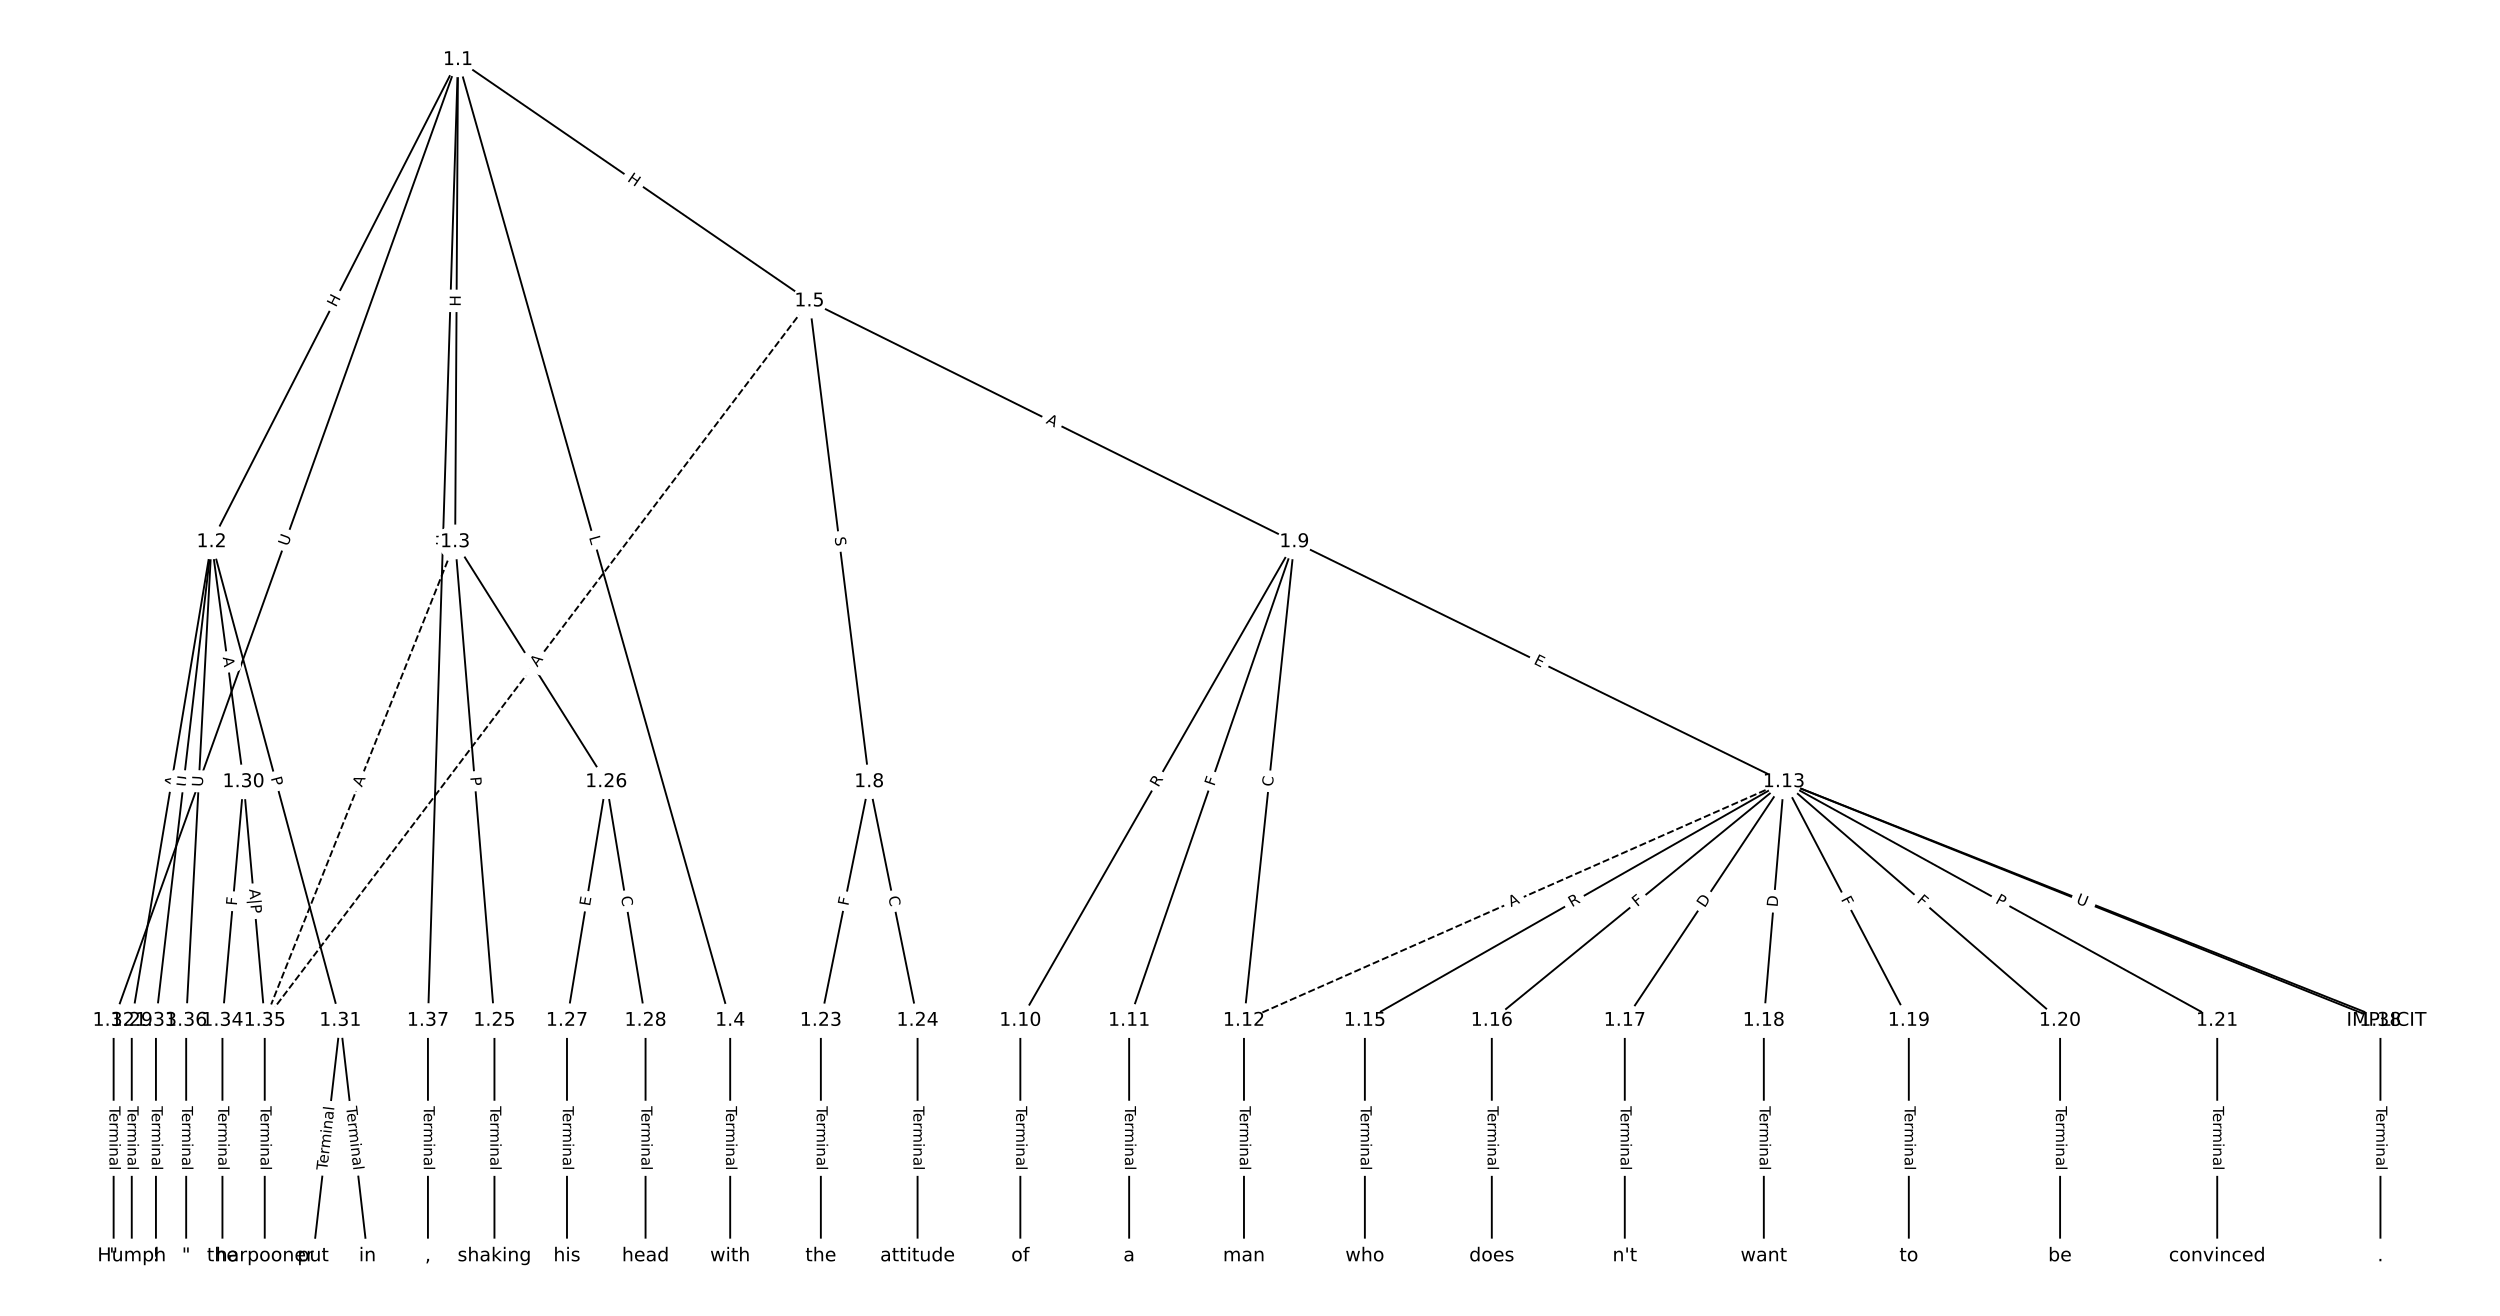 <?xml version="1.0" encoding="UTF-8"?>
<!DOCTYPE svg  PUBLIC '-//W3C//DTD SVG 1.1//EN'  'http://www.w3.org/Graphics/SVG/1.1/DTD/svg11.dtd'>
<svg width="1317.3pt" height="693.33pt" version="1.1" viewBox="0 0 1317.3 693.33" xmlns="http://www.w3.org/2000/svg" xmlns:xlink="http://www.w3.org/1999/xlink">
<defs>
<style type="text/css">*{stroke-linecap:butt;stroke-linejoin:round;}</style>
</defs>
<path d="m0 693.33h1317.3v-693.33h-1317.3z" fill="#fff"/>
<g fill="none" stroke="#000">
<path d="m241.33 31.515-129.85 254.05" clip-path="url(#a)"/>
<path d="m241.33 31.515-1.492 254.05" clip-path="url(#a)"/>
<path d="m241.33 31.515 143.43 506.26" clip-path="url(#a)"/>
<path d="m241.33 31.515 185.19 127.18" clip-path="url(#a)"/>
<path d="m241.33 31.515-181.45 506.26" clip-path="url(#a)"/>
<path d="m241.33 31.515-15.825 506.26" clip-path="url(#a)"/>
<path d="m111.48 285.56-42.043 252.21" clip-path="url(#a)"/>
<path d="m111.48 285.56 16.881 126.43" clip-path="url(#a)"/>
<path d="m111.48 285.56 67.841 252.21" clip-path="url(#a)"/>
<path d="m111.48 285.56-29.302 252.21" clip-path="url(#a)"/>
<path d="m111.48 285.56-13.377 252.21" clip-path="url(#a)"/>
<path d="m239.83 285.56 20.703 252.21" clip-path="url(#a)"/>
<path d="m239.83 285.56 79.626 126.43" clip-path="url(#a)"/>
<path d="m239.83 285.56-100.33 252.21" clip-path="url(#a)" stroke-dasharray="3.7,1.6"/>
<path d="m384.75 537.77v124.05" clip-path="url(#a)"/>
<path d="m426.51 158.7 31.497 253.3" clip-path="url(#a)"/>
<path d="m426.51 158.7 255.51 126.86" clip-path="url(#a)"/>
<path d="m426.51 158.7-287.01 379.07" clip-path="url(#a)" stroke-dasharray="3.7,1.6"/>
<path d="m458.01 412-25.48 125.77" clip-path="url(#a)"/>
<path d="m458.01 412 25.48 125.77" clip-path="url(#a)"/>
<path d="m682.02 285.56-144.39 252.21" clip-path="url(#a)"/>
<path d="m682.02 285.56-87.058 252.21" clip-path="url(#a)"/>
<path d="m682.02 285.56-26.542 252.21" clip-path="url(#a)"/>
<path d="m682.02 285.56 257.99 126.43" clip-path="url(#a)"/>
<path d="m537.64 537.77v124.05" clip-path="url(#a)"/>
<path d="m594.97 537.77v124.05" clip-path="url(#a)"/>
<path d="m655.48 537.77v124.05" clip-path="url(#a)"/>
<path d="m940.01 412-284.53 125.77" clip-path="url(#a)" stroke-dasharray="3.7,1.6"/>
<path d="m940.01 412 317.44 125.77" clip-path="url(#a)"/>
<path d="m940.01 412-220.83 125.77" clip-path="url(#a)"/>
<path d="m940.01 412-153.94 125.77" clip-path="url(#a)"/>
<path d="m940.01 412-83.873 125.77" clip-path="url(#a)"/>
<path d="m940.01 412-10.617 125.77" clip-path="url(#a)"/>
<path d="m940.01 412 65.824 125.77" clip-path="url(#a)"/>
<path d="m940.01 412 145.45 125.77" clip-path="url(#a)"/>
<path d="m940.01 412 228.26 125.77" clip-path="url(#a)"/>
<path d="m940.01 412 314.26 125.77" clip-path="url(#a)"/>
<path d="m719.18 537.77v124.05" clip-path="url(#a)"/>
<path d="m786.07 537.77v124.05" clip-path="url(#a)"/>
<path d="m856.14 537.77v124.05" clip-path="url(#a)"/>
<path d="m929.4 537.77v124.05" clip-path="url(#a)"/>
<path d="m1005.8 537.77v124.05" clip-path="url(#a)"/>
<path d="m1085.5 537.77v124.05" clip-path="url(#a)"/>
<path d="m1168.3 537.77v124.05" clip-path="url(#a)"/>
<path d="m432.53 537.77v124.05" clip-path="url(#a)"/>
<path d="m483.49 537.77v124.05" clip-path="url(#a)"/>
<path d="m260.54 537.77v124.05" clip-path="url(#a)"/>
<path d="m319.46 412-20.703 125.77" clip-path="url(#a)"/>
<path d="m319.46 412 20.703 125.77" clip-path="url(#a)"/>
<path d="m298.76 537.77v124.05" clip-path="url(#a)"/>
<path d="m340.16 537.77v124.05" clip-path="url(#a)"/>
<path d="m69.434 537.77v124.05" clip-path="url(#a)"/>
<path d="m128.36 412-11.148 125.77" clip-path="url(#a)"/>
<path d="m128.36 412 11.148 125.77" clip-path="url(#a)"/>
<path d="m179.32 537.77-14.333 124.05" clip-path="url(#a)"/>
<path d="m179.32 537.77 14.333 124.05" clip-path="url(#a)"/>
<path d="m59.879 537.77v124.05" clip-path="url(#a)"/>
<path d="m82.174 537.77v124.05" clip-path="url(#a)"/>
<path d="m117.21 537.77v124.05" clip-path="url(#a)"/>
<path d="m139.5 537.77v124.05" clip-path="url(#a)"/>
<path d="m98.099 537.77v124.05" clip-path="url(#a)"/>
<path d="m225.5 537.77v124.05" clip-path="url(#a)"/>
<path d="m1254.3 537.77v124.05" clip-path="url(#a)"/>
</g>
<path d="m180.62 164.07 2.738-5.357q1.092-2.137-1.045-3.229l-6.894-3.524q-2.137-1.092-3.229 1.045l-2.738 5.357q-1.092 2.137 1.045 3.229l6.894 3.524q2.137 1.092 3.229-1.045z" clip-path="url(#a)" fill="#fff" stroke="#fff"/>
<g clip-path="url(#a)">
<g transform="translate(177 162.22) rotate(-62.927) scale(.08 -.08)">
<defs>
<path id="v" d="m9.812 72.906h9.859v-29.891h35.844v29.891h9.859v-72.906h-9.859v34.719h-35.844v-34.719h-9.859z"/>
</defs>
<use xlink:href="#v"/>
</g>
</g>
<path d="m246.83 161.58 0.035-6.016q0.014-2.4-2.386-2.414l-7.742-0.045q-2.4-0.014-2.414 2.386l-0.035 6.016q-0.014 2.4 2.386 2.414l7.742 0.045q2.4 0.014 2.414-2.386z" clip-path="url(#a)" fill="#fff" stroke="#fff"/>
<g clip-path="url(#a)">
<g transform="translate(242.77 161.56) rotate(-89.663) scale(.08 -.08)">
<use xlink:href="#v"/>
</g>
</g>
<path d="m306.4 284.21 1.215 4.289q0.654 2.309 2.963 1.655l7.449-2.111q2.309-0.654 1.655-2.963l-1.215-4.289q-0.654-2.309-2.963-1.655l-7.449 2.111q-2.309 0.654-1.655 2.963z" clip-path="url(#a)" fill="#fff" stroke="#fff"/>
<g clip-path="url(#a)">
<g transform="translate(310.31 283.1) rotate(74.182) scale(.08 -.08)">
<defs>
<path id="am" d="m9.812 72.906h9.859v-64.609h35.5v-8.297h-45.359z"/>
</defs>
<use xlink:href="#am"/>
</g>
</g>
<path d="m327.89 98.574 4.959 3.406q1.978 1.359 3.337-0.62l4.383-6.382q1.359-1.978-0.62-3.337l-4.959-3.406q-1.978-1.359-3.337 0.62l-4.383 6.382q-1.359 1.978 0.62 3.337z" clip-path="url(#a)" fill="#fff" stroke="#fff"/>
<g clip-path="url(#a)">
<g transform="translate(330.19 95.224) rotate(34.481) scale(.08 -.08)">
<use xlink:href="#v"/>
</g>
</g>
<path d="m155.52 289.51 1.975-5.512q0.81-2.259-1.45-3.069l-7.288-2.612q-2.259-0.81-3.069 1.45l-1.975 5.512q-0.81 2.259 1.45 3.069l7.288 2.612q2.259 0.81 3.069-1.45z" clip-path="url(#a)" fill="#fff" stroke="#fff"/>
<g clip-path="url(#a)">
<g transform="translate(151.69 288.14) rotate(-70.282) scale(.08 -.08)">
<defs>
<path id="t" d="m8.688 72.906h9.922v-44.297q0-11.719 4.234-16.875 4.25-5.141 13.781-5.141 9.469 0 13.719 5.141 4.25 5.156 4.25 16.875v44.297h9.906v-45.516q0-14.25-7.062-21.531-7.047-7.281-20.812-7.281-13.828 0-20.891 7.281-7.047 7.281-7.047 21.531z"/>
</defs>
<use xlink:href="#t"/>
</g>
</g>
<path d="m239.59 287.76 0.183-5.852q0.075-2.399-2.324-2.474l-7.739-0.242q-2.399-0.075-2.474 2.324l-0.183 5.852q-0.075 2.399 2.324 2.474l7.739 0.242q2.399 0.075 2.474-2.324z" clip-path="url(#a)" fill="#fff" stroke="#fff"/>
<g clip-path="url(#a)">
<g transform="translate(235.53 287.64) rotate(-88.21) scale(.08 -.08)">
<use xlink:href="#t"/>
</g>
</g>
<path d="m96.191 415.4 0.9-5.398q0.395-2.367-1.973-2.762l-7.637-1.273q-2.367-0.395-2.762 1.973l-0.9 5.398q-0.395 2.367 1.973 2.762l7.637 1.273q2.367 0.395 2.762-1.973z" clip-path="url(#a)" fill="#fff" stroke="#fff"/>
<g clip-path="url(#a)">
<g transform="translate(92.183 414.73) rotate(-80.536) scale(.08 -.08)">
<defs>
<path id="p" d="m34.188 63.188-13.391-36.281h26.812zm-5.578 9.719h11.188l27.781-72.906h-10.25l-6.641 18.703h-32.859l-6.641-18.703h-10.406z"/>
</defs>
<use xlink:href="#p"/>
</g>
</g>
<path d="m113.34 346.9 0.724 5.424q0.318 2.379 2.696 2.061l7.674-1.025q2.379-0.318 2.061-2.696l-0.724-5.424q-0.318-2.379-2.696-2.061l-7.674 1.025q-2.379 0.318-2.061 2.696z" clip-path="url(#a)" fill="#fff" stroke="#fff"/>
<g clip-path="url(#a)">
<g transform="translate(117.37 346.36) rotate(82.395) scale(.08 -.08)">
<use xlink:href="#p"/>
</g>
</g>
<path d="m138.71 410.97 1.253 4.658q0.623 2.318 2.941 1.694l7.477-2.011q2.318-0.623 1.694-2.941l-1.253-4.658q-0.623-2.318-2.941-1.694l-7.477 2.011q-2.318 0.623-1.694 2.941z" clip-path="url(#a)" fill="#fff" stroke="#fff"/>
<g clip-path="url(#a)">
<g transform="translate(142.64 409.91) rotate(74.944) scale(.08 -.08)">
<defs>
<path id="u" d="m19.672 64.797v-27.391h12.406q6.891 0 10.641 3.562 3.766 3.562 3.766 10.156 0 6.547-3.766 10.109-3.75 3.562-10.641 3.562zm-9.859 8.109h22.266q12.266 0 18.531-5.547 6.281-5.547 6.281-16.234 0-10.797-6.281-16.312-6.266-5.516-18.531-5.516h-12.406v-29.297h-9.859z"/>
</defs>
<use xlink:href="#u"/>
</g>
</g>
<path d="m102.72 415.3 0.676-5.816q0.277-2.384-2.107-2.661l-7.691-0.894q-2.384-0.277-2.661 2.107l-0.676 5.816q-0.277 2.384 2.107 2.661l7.691 0.894q2.384 0.277 2.661-2.107z" clip-path="url(#a)" fill="#fff" stroke="#fff"/>
<g clip-path="url(#a)">
<g transform="translate(98.68 414.83) rotate(-83.373) scale(.08 -.08)">
<use xlink:href="#t"/>
</g>
</g>
<path d="m110.9 414.92 0.31-5.847q0.127-2.397-2.269-2.524l-7.732-0.41q-2.397-0.127-2.524 2.269l-0.31 5.847q-0.127 2.397 2.269 2.524l7.732 0.41q2.397 0.127 2.524-2.269z" clip-path="url(#a)" fill="#fff" stroke="#fff"/>
<g clip-path="url(#a)">
<g transform="translate(106.84 414.71) rotate(-86.964) scale(.08 -.08)">
<use xlink:href="#t"/>
</g>
</g>
<path d="m243.74 409.78 0.395 4.808q0.196 2.392 2.588 2.196l7.716-0.633q2.392-0.196 2.196-2.588l-0.395-4.808q-0.196-2.392-2.588-2.196l-7.716 0.633q-2.392 0.196-2.196 2.588z" clip-path="url(#a)" fill="#fff" stroke="#fff"/>
<g clip-path="url(#a)">
<g transform="translate(247.79 409.44) rotate(85.307) scale(.08 -.08)">
<use xlink:href="#u"/>
</g>
</g>
<path d="m272.88 349.81 2.916 4.631q1.279 2.031 3.31 0.752l6.551-4.126q2.031-1.279 0.752-3.31l-2.916-4.631q-1.279-2.031-3.31-0.752l-6.551 4.126q-2.031 1.279-0.752 3.31z" clip-path="url(#a)" fill="#fff" stroke="#fff"/>
<g clip-path="url(#a)">
<g transform="translate(276.32 347.64) rotate(57.798) scale(.08 -.08)">
<use xlink:href="#p"/>
</g>
</g>
<path d="m194.48 416.53 2.023-5.085q0.887-2.23-1.343-3.117l-7.194-2.862q-2.23-0.887-3.117 1.343l-2.023 5.085q-0.887 2.23 1.343 3.117l7.194 2.862q2.23 0.887 3.117-1.343z" clip-path="url(#a)" fill="#fff" stroke="#fff"/>
<g clip-path="url(#a)">
<g transform="translate(190.71 415.03) rotate(-68.307) scale(.08 -.08)">
<use xlink:href="#p"/>
</g>
</g>
<path d="m378.48 582.89v33.808q0 2.4 2.4 2.4h7.742q2.4 0 2.4-2.4v-33.808q0-2.4-2.4-2.4h-7.742q-2.4 0-2.4 2.4z" clip-path="url(#a)" fill="#fff" stroke="#fff"/>
<g clip-path="url(#a)">
<g transform="translate(382.55 582.89) rotate(90) scale(.08 -.08)">
<defs>
<path id="k" d="m-0.297 72.906h61.672v-8.312h-25.875v-64.594h-9.906v64.594h-25.891z"/>
<path id="f" d="m56.203 29.594v-4.391h-41.312q0.594-9.281 5.594-14.141t13.938-4.859q5.172 0 10.031 1.266t9.656 3.812v-8.5q-4.844-2.047-9.922-3.125t-10.297-1.078q-13.094 0-20.734 7.609-7.641 7.625-7.641 20.625 0 13.422 7.25 21.297 7.25 7.891 19.562 7.891 11.031 0 17.453-7.109 6.422-7.094 6.422-19.297zm-8.984 2.641q-0.094 7.359-4.125 11.75-4.031 4.406-10.672 4.406-7.516 0-12.031-4.25t-5.203-11.969z"/>
<path id="i" d="m41.109 46.297q-1.516 0.875-3.297 1.281-1.781 0.422-3.922 0.422-7.625 0-11.703-4.953t-4.078-14.234v-28.812h-9.031v54.688h9.031v-8.5q2.844 4.984 7.375 7.391 4.547 2.422 11.047 2.422 0.922 0 2.047-0.125 1.125-0.109 2.484-0.359z"/>
<path id="j" d="m52 44.188q3.375 6.062 8.062 8.938t11.031 2.875q8.547 0 13.188-5.984 4.641-5.969 4.641-17v-33.016h-9.031v32.719q0 7.859-2.797 11.656-2.781 3.812-8.484 3.812-6.984 0-11.047-4.641-4.047-4.625-4.047-12.641v-30.906h-9.031v32.719q0 7.906-2.781 11.688t-8.594 3.781q-6.891 0-10.953-4.656-4.047-4.656-4.047-12.625v-30.906h-9.031v54.688h9.031v-8.5q3.078 5.031 7.375 7.422t10.203 2.391q5.969 0 10.141-3.031 4.172-3.016 6.172-8.781z"/>
<path id="h" d="m9.422 54.688h8.984v-54.688h-8.984zm0 21.297h8.984v-11.391h-8.984z"/>
<path id="e" d="m54.891 33.016v-33.016h-8.984v32.719q0 7.766-3.031 11.609-3.031 3.859-9.078 3.859-7.281 0-11.484-4.641-4.203-4.625-4.203-12.641v-30.906h-9.031v54.688h9.031v-8.5q3.234 4.938 7.594 7.375 4.375 2.438 10.094 2.438 9.422 0 14.25-5.828 4.844-5.828 4.844-17.156z"/>
<path id="g" d="m34.281 27.484q-10.891 0-15.094-2.484t-4.203-8.5q0-4.781 3.156-7.594 3.156-2.797 8.562-2.797 7.484 0 12 5.297t4.516 14.078v2zm17.922 3.719v-31.203h-8.984v8.297q-3.078-4.969-7.672-7.344t-11.234-2.375q-8.391 0-13.359 4.719-4.953 4.719-4.953 12.625 0 9.219 6.172 13.906 6.188 4.688 18.438 4.688h12.609v0.891q0 6.203-4.078 9.594t-11.453 3.391q-4.688 0-9.141-1.125-4.438-1.125-8.531-3.375v8.312q4.922 1.906 9.562 2.844 4.641 0.953 9.031 0.953 11.875 0 17.734-6.156 5.859-6.141 5.859-18.641z"/>
<path id="l" d="m9.422 75.984h8.984v-75.984h-8.984z"/>
</defs>
<use xlink:href="#k"/>
<use x="44.084" xlink:href="#f"/>
<use x="105.607" xlink:href="#i"/>
<use x="144.971" xlink:href="#j"/>
<use x="242.383" xlink:href="#h"/>
<use x="270.166" xlink:href="#e"/>
<use x="333.545" xlink:href="#g"/>
<use x="394.824" xlink:href="#l"/>
</g>
</g>
<path d="m435.72 283.6 0.627 5.04q0.296 2.382 2.678 2.086l7.683-0.955q2.382-0.296 2.086-2.678l-0.627-5.04q-0.296-2.382-2.678-2.086l-7.683 0.955q-2.382 0.296-2.086 2.678z" clip-path="url(#a)" fill="#fff" stroke="#fff"/>
<g clip-path="url(#a)">
<g transform="translate(439.76 283.1) rotate(82.912) scale(.08 -.08)">
<defs>
<path id="ar" d="m53.516 70.516v-9.625q-5.609 2.688-10.594 4-4.984 1.328-9.625 1.328-8.047 0-12.422-3.125t-4.375-8.891q0-4.844 2.906-7.312 2.906-2.453 11.016-3.969l5.953-1.219q11.031-2.109 16.281-7.406t5.25-14.172q0-10.609-7.109-16.078-7.094-5.469-20.812-5.469-5.172 0-11.016 1.172-5.828 1.172-12.078 3.469v10.156q6-3.359 11.766-5.078 5.766-1.703 11.328-1.703 8.438 0 13.031 3.312 4.594 3.328 4.594 9.484 0 5.359-3.297 8.391t-10.812 4.547l-6.016 1.172q-11.031 2.188-15.969 6.875-4.922 4.688-4.922 13.047 0 9.672 6.812 15.234t18.766 5.562q5.141 0 10.453-0.938 5.328-0.922 10.891-2.766z"/>
</defs>
<use xlink:href="#ar"/>
</g>
</g>
<path d="m549.03 226.53 4.902 2.434q2.15 1.067 3.217-1.082l3.443-6.935q1.067-2.15-1.082-3.217l-4.902-2.434q-2.15-1.067-3.217 1.082l-3.443 6.935q-1.067 2.15 1.082 3.217z" clip-path="url(#a)" fill="#fff" stroke="#fff"/>
<g clip-path="url(#a)">
<g transform="translate(550.84 222.89) rotate(26.405) scale(.08 -.08)">
<use xlink:href="#p"/>
</g>
</g>
<path d="m286.36 354.2 3.303-4.363q1.449-1.913-0.465-3.362l-6.173-4.674q-1.913-1.449-3.362 0.465l-3.303 4.363q-1.449 1.913 0.465 3.362l6.173 4.674q1.913 1.449 3.362-0.465z" clip-path="url(#a)" fill="#fff" stroke="#fff"/>
<g clip-path="url(#a)">
<g transform="translate(283.12 351.75) rotate(-52.869) scale(.08 -.08)">
<use xlink:href="#p"/>
</g>
</g>
<path d="m450.96 478.38 0.914-4.51q0.477-2.352-1.876-2.829l-7.588-1.537q-2.352-0.477-2.829 1.876l-0.914 4.51q-0.477 2.352 1.876 2.829l7.588 1.537q2.352 0.477 2.829-1.876z" clip-path="url(#a)" fill="#fff" stroke="#fff"/>
<g clip-path="url(#a)">
<g transform="translate(446.98 477.58) rotate(-78.548) scale(.08 -.08)">
<defs>
<path id="s" d="m9.812 72.906h41.891v-8.312h-32.031v-21.484h28.906v-8.297h-28.906v-34.812h-9.859z"/>
</defs>
<use xlink:href="#s"/>
</g>
</g>
<path d="m464.05 473.39 1.109 5.475q0.477 2.352 2.829 1.876l7.588-1.537q2.352-0.477 1.876-2.829l-1.109-5.475q-0.477-2.352-2.829-1.876l-7.588 1.537q-2.352 0.477-1.876 2.829z" clip-path="url(#a)" fill="#fff" stroke="#fff"/>
<g clip-path="url(#a)">
<g transform="translate(468.03 472.58) rotate(78.548) scale(.08 -.08)">
<defs>
<path id="w" d="m64.406 67.281v-10.391q-4.984 4.641-10.625 6.922-5.641 2.297-11.984 2.297-12.5 0-19.141-7.641t-6.641-22.094q0-14.406 6.641-22.047t19.141-7.641q6.344 0 11.984 2.297t10.625 6.938v-10.312q-5.172-3.516-10.969-5.281-5.781-1.75-12.219-1.75-16.562 0-26.094 10.125-9.516 10.141-9.516 27.672 0 17.578 9.516 27.703 9.531 10.141 26.094 10.141 6.531 0 12.312-1.734 5.797-1.734 10.875-5.203z"/>
</defs>
<use xlink:href="#w"/>
</g>
</g>
<path d="m613.89 417.19 2.762-4.824q1.192-2.083-0.89-3.275l-6.719-3.847q-2.083-1.192-3.275 0.89l-2.762 4.824q-1.192 2.083 0.89 3.275l6.719 3.847q2.083 1.192 3.275-0.89z" clip-path="url(#a)" fill="#fff" stroke="#fff"/>
<g clip-path="url(#a)">
<g transform="translate(610.36 415.18) rotate(-60.209) scale(.08 -.08)">
<defs>
<path id="al" d="m44.391 34.188q3.172-1.078 6.172-4.594t6.031-9.672l10.016-19.922h-10.609l-9.312 18.703q-3.625 7.328-7.016 9.719t-9.25 2.391h-10.75v-30.812h-9.859v72.906h22.266q12.5 0 18.656-5.234 6.156-5.219 6.156-15.766 0-6.891-3.203-11.438-3.203-4.531-9.297-6.281zm-24.719 30.609v-25.875h12.406q7.125 0 10.766 3.297t3.641 9.688-3.641 9.641-10.766 3.25z"/>
</defs>
<use xlink:href="#al"/>
</g>
</g>
<path d="m643.67 415.89 1.501-4.349q0.783-2.269-1.486-3.052l-7.319-2.526q-2.269-0.783-3.052 1.486l-1.501 4.349q-0.783 2.269 1.486 3.052l7.319 2.526q2.269 0.783 3.052-1.486z" clip-path="url(#a)" fill="#fff" stroke="#fff"/>
<g clip-path="url(#a)">
<g transform="translate(639.83 414.56) rotate(-70.956) scale(.08 -.08)">
<use xlink:href="#s"/>
</g>
</g>
<path d="m674.7 415.1 0.585-5.556q0.251-2.387-2.136-2.638l-7.7-0.81q-2.387-0.251-2.638 2.136l-0.585 5.556q-0.251 2.387 2.136 2.638l7.7 0.81q2.387 0.251 2.638-2.136z" clip-path="url(#a)" fill="#fff" stroke="#fff"/>
<g clip-path="url(#a)">
<g transform="translate(670.66 414.68) rotate(-83.992) scale(.08 -.08)">
<use xlink:href="#w"/>
</g>
</g>
<path d="m805.99 353.3 4.539 2.224q2.155 1.056 3.211-1.099l3.407-6.952q1.056-2.155-1.099-3.211l-4.539-2.224q-2.155-1.056-3.211 1.099l-3.407 6.952q-1.056 2.155 1.099 3.211z" clip-path="url(#a)" fill="#fff" stroke="#fff"/>
<g clip-path="url(#a)">
<g transform="translate(807.78 349.65) rotate(26.108) scale(.08 -.08)">
<defs>
<path id="an" d="m9.812 72.906h46.094v-8.312h-36.234v-21.578h34.719v-8.297h-34.719v-26.422h37.109v-8.297h-46.969z"/>
</defs>
<use xlink:href="#an"/>
</g>
</g>
<path d="m531.36 582.89v33.808q0 2.4 2.4 2.4h7.742q2.4 0 2.4-2.4v-33.808q0-2.4-2.4-2.4h-7.742q-2.4 0-2.4 2.4z" clip-path="url(#a)" fill="#fff" stroke="#fff"/>
<g clip-path="url(#a)">
<g transform="translate(535.43 582.89) rotate(90) scale(.08 -.08)">
<use xlink:href="#k"/>
<use x="44.084" xlink:href="#f"/>
<use x="105.607" xlink:href="#i"/>
<use x="144.971" xlink:href="#j"/>
<use x="242.383" xlink:href="#h"/>
<use x="270.166" xlink:href="#e"/>
<use x="333.545" xlink:href="#g"/>
<use x="394.824" xlink:href="#l"/>
</g>
</g>
<path d="m588.69 582.89v33.808q0 2.4 2.4 2.4h7.742q2.4 0 2.4-2.4v-33.808q0-2.4-2.4-2.4h-7.742q-2.4 0-2.4 2.4z" clip-path="url(#a)" fill="#fff" stroke="#fff"/>
<g clip-path="url(#a)">
<g transform="translate(592.76 582.89) rotate(90) scale(.08 -.08)">
<use xlink:href="#k"/>
<use x="44.084" xlink:href="#f"/>
<use x="105.607" xlink:href="#i"/>
<use x="144.971" xlink:href="#j"/>
<use x="242.383" xlink:href="#h"/>
<use x="270.166" xlink:href="#e"/>
<use x="333.545" xlink:href="#g"/>
<use x="394.824" xlink:href="#l"/>
</g>
</g>
<path d="m649.21 582.89v33.808q0 2.4 2.4 2.4h7.742q2.4 0 2.4-2.4v-33.808q0-2.4-2.4-2.4h-7.742q-2.4 0-2.4 2.4z" clip-path="url(#a)" fill="#fff" stroke="#fff"/>
<g clip-path="url(#a)">
<g transform="translate(653.27 582.89) rotate(90) scale(.08 -.08)">
<use xlink:href="#k"/>
<use x="44.084" xlink:href="#f"/>
<use x="105.607" xlink:href="#i"/>
<use x="144.971" xlink:href="#j"/>
<use x="242.383" xlink:href="#h"/>
<use x="270.166" xlink:href="#e"/>
<use x="333.545" xlink:href="#g"/>
<use x="394.824" xlink:href="#l"/>
</g>
</g>
<path d="m797.78 481.73 5.005-2.212q2.195-0.97 1.225-3.165l-3.13-7.082q-0.97-2.195-3.165-1.225l-5.005 2.212q-2.195 0.97-1.225 3.165l3.13 7.082q0.97 2.195 3.165 1.225z" clip-path="url(#a)" fill="#fff" stroke="#fff"/>
<g clip-path="url(#a)">
<g transform="translate(796.14 478.01) rotate(-23.847) scale(.08 -.08)">
<use xlink:href="#p"/>
</g>
</g>
<path d="m1093.9 479.71 5.088 2.016q2.231 0.884 3.115-1.347l2.852-7.198q0.884-2.231-1.347-3.115l-5.088-2.016q-2.231-0.884-3.115 1.347l-2.852 7.198q-0.884 2.231 1.347 3.115z" clip-path="url(#a)" fill="#fff" stroke="#fff"/>
<g clip-path="url(#a)">
<g transform="translate(1095.4 475.93) rotate(21.614) scale(.08 -.08)">
<use xlink:href="#p"/>
</g>
</g>
<path d="m830.29 481.71 4.83-2.751q2.086-1.188 0.898-3.273l-3.832-6.728q-1.188-2.086-3.273-0.898l-4.83 2.751q-2.086 1.188-0.898 3.273l3.832 6.728q1.188 2.086 3.273 0.898z" clip-path="url(#a)" fill="#fff" stroke="#fff"/>
<g clip-path="url(#a)">
<g transform="translate(828.27 478.18) rotate(-29.664) scale(.08 -.08)">
<use xlink:href="#al"/>
</g>
</g>
<path d="m865.23 481.2 3.563-2.911q1.859-1.518 0.34-3.377l-4.899-5.996q-1.518-1.859-3.377-0.34l-3.563 2.911q-1.859 1.518-0.34 3.377l4.899 5.996q1.518 1.859 3.377 0.34z" clip-path="url(#a)" fill="#fff" stroke="#fff"/>
<g clip-path="url(#a)">
<g transform="translate(862.66 478.05) rotate(-39.249) scale(.08 -.08)">
<use xlink:href="#s"/>
</g>
</g>
<path d="m901.58 480.93 3.418-5.125q1.331-1.997-0.665-3.328l-6.442-4.296q-1.997-1.331-3.328 0.665l-3.418 5.125q-1.331 1.997 0.665 3.328l6.442 4.296q1.997 1.331 3.328-0.665z" clip-path="url(#a)" fill="#fff" stroke="#fff"/>
<g clip-path="url(#a)">
<g transform="translate(898.2 478.67) rotate(-56.302) scale(.08 -.08)">
<defs>
<path id="ao" d="m19.672 64.797v-56.688h11.922q15.094 0 22.094 6.828 7 6.844 7 21.594 0 14.641-7 21.453t-22.094 6.812zm-9.859 8.109h20.266q21.188 0 31.094-8.812 9.922-8.812 9.922-27.562 0-18.859-9.969-27.703-9.953-8.828-31.047-8.828h-20.266z"/>
</defs>
<use xlink:href="#ao"/>
</g>
</g>
<path d="m940.69 478.48 0.518-6.138q0.202-2.392-2.19-2.593l-7.715-0.651q-2.392-0.202-2.593 2.19l-0.518 6.138q-0.202 2.392 2.19 2.593l7.715 0.651q2.392 0.202 2.593-2.19z" clip-path="url(#a)" fill="#fff" stroke="#fff"/>
<g clip-path="url(#a)">
<g transform="translate(936.64 478.14) rotate(-85.175) scale(.08 -.08)">
<use xlink:href="#ao"/>
</g>
</g>
<path d="m966.3 475.75 2.134 4.077q1.113 2.126 3.239 1.014l6.86-3.59q2.126-1.113 1.014-3.239l-2.134-4.077q-1.113-2.126-3.239-1.014l-6.86 3.59q-2.126 1.113-1.014 3.239z" clip-path="url(#a)" fill="#fff" stroke="#fff"/>
<g clip-path="url(#a)">
<g transform="translate(969.9 473.87) rotate(62.374) scale(.08 -.08)">
<use xlink:href="#s"/>
</g>
</g>
<path d="m1006.9 478.12 3.481 3.01q1.815 1.57 3.385-0.246l5.064-5.857q1.57-1.815-0.246-3.385l-3.481-3.01q-1.815-1.57-3.385 0.246l-5.064 5.857q-1.57 1.815 0.246 3.385z" clip-path="url(#a)" fill="#fff" stroke="#fff"/>
<g clip-path="url(#a)">
<g transform="translate(1009.6 475.05) rotate(40.851) scale(.08 -.08)">
<use xlink:href="#s"/>
</g>
</g>
<path d="m1049 479.21 4.225 2.328q2.102 1.158 3.26-0.944l3.736-6.781q1.158-2.102-0.944-3.26l-4.225-2.328q-2.102-1.158-3.26 0.944l-3.736 6.781q-1.158 2.102 0.944 3.26z" clip-path="url(#a)" fill="#fff" stroke="#fff"/>
<g clip-path="url(#a)">
<g transform="translate(1051 475.65) rotate(28.855) scale(.08 -.08)">
<use xlink:href="#u"/>
</g>
</g>
<path d="m1092.1 479.62 5.436 2.175q2.228 0.892 3.12-1.336l2.877-7.188q0.892-2.228-1.336-3.12l-5.436-2.175q-2.228-0.892-3.12 1.336l-2.877 7.188q-0.892 2.228 1.336 3.12z" clip-path="url(#a)" fill="#fff" stroke="#fff"/>
<g clip-path="url(#a)">
<g transform="translate(1093.6 475.85) rotate(21.813) scale(.08 -.08)">
<use xlink:href="#t"/>
</g>
</g>
<path d="m712.91 582.89v33.808q0 2.4 2.4 2.4h7.742q2.4 0 2.4-2.4v-33.808q0-2.4-2.4-2.4h-7.742q-2.4 0-2.4 2.4z" clip-path="url(#a)" fill="#fff" stroke="#fff"/>
<g clip-path="url(#a)">
<g transform="translate(716.97 582.89) rotate(90) scale(.08 -.08)">
<use xlink:href="#k"/>
<use x="44.084" xlink:href="#f"/>
<use x="105.607" xlink:href="#i"/>
<use x="144.971" xlink:href="#j"/>
<use x="242.383" xlink:href="#h"/>
<use x="270.166" xlink:href="#e"/>
<use x="333.545" xlink:href="#g"/>
<use x="394.824" xlink:href="#l"/>
</g>
</g>
<path d="m779.8 582.89v33.808q0 2.4 2.4 2.4h7.742q2.4 0 2.4-2.4v-33.808q0-2.4-2.4-2.4h-7.742q-2.4 0-2.4 2.4z" clip-path="url(#a)" fill="#fff" stroke="#fff"/>
<g clip-path="url(#a)">
<g transform="translate(783.86 582.89) rotate(90) scale(.08 -.08)">
<use xlink:href="#k"/>
<use x="44.084" xlink:href="#f"/>
<use x="105.607" xlink:href="#i"/>
<use x="144.971" xlink:href="#j"/>
<use x="242.383" xlink:href="#h"/>
<use x="270.166" xlink:href="#e"/>
<use x="333.545" xlink:href="#g"/>
<use x="394.824" xlink:href="#l"/>
</g>
</g>
<path d="m849.87 582.89v33.808q0 2.4 2.4 2.4h7.742q2.4 0 2.4-2.4v-33.808q0-2.4-2.4-2.4h-7.742q-2.4 0-2.4 2.4z" clip-path="url(#a)" fill="#fff" stroke="#fff"/>
<g clip-path="url(#a)">
<g transform="translate(853.93 582.89) rotate(90) scale(.08 -.08)">
<use xlink:href="#k"/>
<use x="44.084" xlink:href="#f"/>
<use x="105.607" xlink:href="#i"/>
<use x="144.971" xlink:href="#j"/>
<use x="242.383" xlink:href="#h"/>
<use x="270.166" xlink:href="#e"/>
<use x="333.545" xlink:href="#g"/>
<use x="394.824" xlink:href="#l"/>
</g>
</g>
<path d="m923.12 582.89v33.808q0 2.4 2.4 2.4h7.742q2.4 0 2.4-2.4v-33.808q0-2.4-2.4-2.4h-7.742q-2.4 0-2.4 2.4z" clip-path="url(#a)" fill="#fff" stroke="#fff"/>
<g clip-path="url(#a)">
<g transform="translate(927.19 582.89) rotate(90) scale(.08 -.08)">
<use xlink:href="#k"/>
<use x="44.084" xlink:href="#f"/>
<use x="105.607" xlink:href="#i"/>
<use x="144.971" xlink:href="#j"/>
<use x="242.383" xlink:href="#h"/>
<use x="270.166" xlink:href="#e"/>
<use x="333.545" xlink:href="#g"/>
<use x="394.824" xlink:href="#l"/>
</g>
</g>
<path d="m999.56 582.89v33.808q0 2.4 2.4 2.4h7.742q2.4 0 2.4-2.4v-33.808q0-2.4-2.4-2.4h-7.742q-2.4 0-2.4 2.4z" clip-path="url(#a)" fill="#fff" stroke="#fff"/>
<g clip-path="url(#a)">
<g transform="translate(1003.6 582.89) rotate(90) scale(.08 -.08)">
<use xlink:href="#k"/>
<use x="44.084" xlink:href="#f"/>
<use x="105.607" xlink:href="#i"/>
<use x="144.971" xlink:href="#j"/>
<use x="242.383" xlink:href="#h"/>
<use x="270.166" xlink:href="#e"/>
<use x="333.545" xlink:href="#g"/>
<use x="394.824" xlink:href="#l"/>
</g>
</g>
<path d="m1079.2 582.89v33.808q0 2.4 2.4 2.4h7.742q2.4 0 2.4-2.4v-33.808q0-2.4-2.4-2.4h-7.742q-2.4 0-2.4 2.4z" clip-path="url(#a)" fill="#fff" stroke="#fff"/>
<g clip-path="url(#a)">
<g transform="translate(1083.3 582.89) rotate(90) scale(.08 -.08)">
<use xlink:href="#k"/>
<use x="44.084" xlink:href="#f"/>
<use x="105.607" xlink:href="#i"/>
<use x="144.971" xlink:href="#j"/>
<use x="242.383" xlink:href="#h"/>
<use x="270.166" xlink:href="#e"/>
<use x="333.545" xlink:href="#g"/>
<use x="394.824" xlink:href="#l"/>
</g>
</g>
<path d="m1162 582.89v33.808q0 2.4 2.4 2.4h7.742q2.4 0 2.4-2.4v-33.808q0-2.4-2.4-2.4h-7.742q-2.4 0-2.4 2.4z" clip-path="url(#a)" fill="#fff" stroke="#fff"/>
<g clip-path="url(#a)">
<g transform="translate(1166.1 582.89) rotate(90) scale(.08 -.08)">
<use xlink:href="#k"/>
<use x="44.084" xlink:href="#f"/>
<use x="105.607" xlink:href="#i"/>
<use x="144.971" xlink:href="#j"/>
<use x="242.383" xlink:href="#h"/>
<use x="270.166" xlink:href="#e"/>
<use x="333.545" xlink:href="#g"/>
<use x="394.824" xlink:href="#l"/>
</g>
</g>
<path d="m426.26 582.89v33.808q0 2.4 2.4 2.4h7.742q2.4 0 2.4-2.4v-33.808q0-2.4-2.4-2.4h-7.742q-2.4 0-2.4 2.4z" clip-path="url(#a)" fill="#fff" stroke="#fff"/>
<g clip-path="url(#a)">
<g transform="translate(430.32 582.89) rotate(90) scale(.08 -.08)">
<use xlink:href="#k"/>
<use x="44.084" xlink:href="#f"/>
<use x="105.607" xlink:href="#i"/>
<use x="144.971" xlink:href="#j"/>
<use x="242.383" xlink:href="#h"/>
<use x="270.166" xlink:href="#e"/>
<use x="333.545" xlink:href="#g"/>
<use x="394.824" xlink:href="#l"/>
</g>
</g>
<path d="m477.22 582.89v33.808q0 2.4 2.4 2.4h7.742q2.4 0 2.4-2.4v-33.808q0-2.4-2.4-2.4h-7.742q-2.4 0-2.4 2.4z" clip-path="url(#a)" fill="#fff" stroke="#fff"/>
<g clip-path="url(#a)">
<g transform="translate(481.28 582.89) rotate(90) scale(.08 -.08)">
<use xlink:href="#k"/>
<use x="44.084" xlink:href="#f"/>
<use x="105.607" xlink:href="#i"/>
<use x="144.971" xlink:href="#j"/>
<use x="242.383" xlink:href="#h"/>
<use x="270.166" xlink:href="#e"/>
<use x="333.545" xlink:href="#g"/>
<use x="394.824" xlink:href="#l"/>
</g>
</g>
<path d="m254.27 582.89v33.808q0 2.4 2.4 2.4h7.742q2.4 0 2.4-2.4v-33.808q0-2.4-2.4-2.4h-7.742q-2.4 0-2.4 2.4z" clip-path="url(#a)" fill="#fff" stroke="#fff"/>
<g clip-path="url(#a)">
<g transform="translate(258.33 582.89) rotate(90) scale(.08 -.08)">
<use xlink:href="#k"/>
<use x="44.084" xlink:href="#f"/>
<use x="105.607" xlink:href="#i"/>
<use x="144.971" xlink:href="#j"/>
<use x="242.383" xlink:href="#h"/>
<use x="270.166" xlink:href="#e"/>
<use x="333.545" xlink:href="#g"/>
<use x="394.824" xlink:href="#l"/>
</g>
</g>
<path d="m314.89 478.4 0.821-4.988q0.39-2.368-1.978-2.758l-7.64-1.258q-2.368-0.39-2.758 1.978l-0.821 4.988q-0.39 2.368 1.978 2.758l7.64 1.258q2.368 0.39 2.758-1.978z" clip-path="url(#a)" fill="#fff" stroke="#fff"/>
<g clip-path="url(#a)">
<g transform="translate(310.88 477.74) rotate(-80.653) scale(.08 -.08)">
<use xlink:href="#an"/>
</g>
</g>
<path d="m323.17 473.15 0.907 5.512q0.39 2.368 2.758 1.978l7.64-1.258q2.368-0.39 1.978-2.758l-0.907-5.512q-0.39-2.368-2.758-1.978l-7.64 1.258q-2.368 0.39-1.978 2.758z" clip-path="url(#a)" fill="#fff" stroke="#fff"/>
<g clip-path="url(#a)">
<g transform="translate(327.18 472.49) rotate(80.653) scale(.08 -.08)">
<use xlink:href="#w"/>
</g>
</g>
<path d="m292.49 582.89v33.808q0 2.4 2.4 2.4h7.742q2.4 0 2.4-2.4v-33.808q0-2.4-2.4-2.4h-7.742q-2.4 0-2.4 2.4z" clip-path="url(#a)" fill="#fff" stroke="#fff"/>
<g clip-path="url(#a)">
<g transform="translate(296.55 582.89) rotate(90) scale(.08 -.08)">
<use xlink:href="#k"/>
<use x="44.084" xlink:href="#f"/>
<use x="105.607" xlink:href="#i"/>
<use x="144.971" xlink:href="#j"/>
<use x="242.383" xlink:href="#h"/>
<use x="270.166" xlink:href="#e"/>
<use x="333.545" xlink:href="#g"/>
<use x="394.824" xlink:href="#l"/>
</g>
</g>
<path d="m333.89 582.89v33.808q0 2.4 2.4 2.4h7.742q2.4 0 2.4-2.4v-33.808q0-2.4-2.4-2.4h-7.742q-2.4 0-2.4 2.4z" clip-path="url(#a)" fill="#fff" stroke="#fff"/>
<g clip-path="url(#a)">
<g transform="translate(337.95 582.89) rotate(90) scale(.08 -.08)">
<use xlink:href="#k"/>
<use x="44.084" xlink:href="#f"/>
<use x="105.607" xlink:href="#i"/>
<use x="144.971" xlink:href="#j"/>
<use x="242.383" xlink:href="#h"/>
<use x="270.166" xlink:href="#e"/>
<use x="333.545" xlink:href="#g"/>
<use x="394.824" xlink:href="#l"/>
</g>
</g>
<path d="m63.163 582.89v33.808q0 2.4 2.4 2.4h7.742q2.4 0 2.4-2.4v-33.808q0-2.4-2.4-2.4h-7.742q-2.4 0-2.4 2.4z" clip-path="url(#a)" fill="#fff" stroke="#fff"/>
<g clip-path="url(#a)">
<g transform="translate(67.226 582.89) rotate(90) scale(.08 -.08)">
<use xlink:href="#k"/>
<use x="44.084" xlink:href="#f"/>
<use x="105.607" xlink:href="#i"/>
<use x="144.971" xlink:href="#j"/>
<use x="242.383" xlink:href="#h"/>
<use x="270.166" xlink:href="#e"/>
<use x="333.545" xlink:href="#g"/>
<use x="394.824" xlink:href="#l"/>
</g>
</g>
<path d="m128.83 477.73 0.406-4.583q0.212-2.391-2.179-2.603l-7.712-0.684q-2.391-0.212-2.603 2.179l-0.406 4.583q-0.212 2.391 2.179 2.603l7.712 0.684q2.391 0.212 2.603-2.179z" clip-path="url(#a)" fill="#fff" stroke="#fff"/>
<g clip-path="url(#a)">
<g transform="translate(124.78 477.37) rotate(-84.935) scale(.08 -.08)">
<use xlink:href="#s"/>
</g>
</g>
<path d="m126.98 468.98 1.147 12.941q0.212 2.391 2.603 2.179l7.969-0.706q2.391-0.212 2.179-2.603l-1.147-12.941q-0.212-2.391-2.603-2.179l-7.969 0.706q-2.391 0.212-2.179 2.603z" clip-path="url(#a)" fill="#fff" stroke="#fff"/>
<g clip-path="url(#a)">
<g transform="translate(131.25 468.6) rotate(84.935) scale(.08 -.08)">
<defs>
<path id="aw" d="m21 76.422v-100h-8.297v100z"/>
</defs>
<use xlink:href="#p"/>
<use x="68.408" xlink:href="#aw"/>
<use x="102.1" xlink:href="#u"/>
</g>
</g>
<path d="m176.44 617.31 3.88-33.584q0.275-2.384-2.109-2.66l-7.691-0.889q-2.384-0.275-2.66 2.109l-3.88 33.584q-0.275 2.384 2.109 2.66l7.691 0.889q2.384 0.275 2.66-2.109z" clip-path="url(#a)" fill="#fff" stroke="#fff"/>
<g clip-path="url(#a)">
<g transform="translate(172.4 616.84) rotate(-83.409) scale(.08 -.08)">
<use xlink:href="#k"/>
<use x="44.084" xlink:href="#f"/>
<use x="105.607" xlink:href="#i"/>
<use x="144.971" xlink:href="#j"/>
<use x="242.383" xlink:href="#h"/>
<use x="270.166" xlink:href="#e"/>
<use x="333.545" xlink:href="#g"/>
<use x="394.824" xlink:href="#l"/>
</g>
</g>
<path d="m178.31 583.72 3.88 33.584q0.275 2.384 2.66 2.109l7.691-0.889q2.384-0.275 2.109-2.66l-3.88-33.584q-0.275-2.384-2.66-2.109l-7.691 0.889q-2.384 0.275-2.109 2.66z" clip-path="url(#a)" fill="#fff" stroke="#fff"/>
<g clip-path="url(#a)">
<g transform="translate(182.35 583.26) rotate(83.409) scale(.08 -.08)">
<use xlink:href="#k"/>
<use x="44.084" xlink:href="#f"/>
<use x="105.607" xlink:href="#i"/>
<use x="144.971" xlink:href="#j"/>
<use x="242.383" xlink:href="#h"/>
<use x="270.166" xlink:href="#e"/>
<use x="333.545" xlink:href="#g"/>
<use x="394.824" xlink:href="#l"/>
</g>
</g>
<path d="m53.608 582.89v33.808q0 2.4 2.4 2.4h7.742q2.4 0 2.4-2.4v-33.808q0-2.4-2.4-2.4h-7.742q-2.4 0-2.4 2.4z" clip-path="url(#a)" fill="#fff" stroke="#fff"/>
<g clip-path="url(#a)">
<g transform="translate(57.671 582.89) rotate(90) scale(.08 -.08)">
<use xlink:href="#k"/>
<use x="44.084" xlink:href="#f"/>
<use x="105.607" xlink:href="#i"/>
<use x="144.971" xlink:href="#j"/>
<use x="242.383" xlink:href="#h"/>
<use x="270.166" xlink:href="#e"/>
<use x="333.545" xlink:href="#g"/>
<use x="394.824" xlink:href="#l"/>
</g>
</g>
<path d="m75.903 582.89v33.808q0 2.4 2.4 2.4h7.742q2.4 0 2.4-2.4v-33.808q0-2.4-2.4-2.4h-7.742q-2.4 0-2.4 2.4z" clip-path="url(#a)" fill="#fff" stroke="#fff"/>
<g clip-path="url(#a)">
<g transform="translate(79.967 582.89) rotate(90) scale(.08 -.08)">
<use xlink:href="#k"/>
<use x="44.084" xlink:href="#f"/>
<use x="105.607" xlink:href="#i"/>
<use x="144.971" xlink:href="#j"/>
<use x="242.383" xlink:href="#h"/>
<use x="270.166" xlink:href="#e"/>
<use x="333.545" xlink:href="#g"/>
<use x="394.824" xlink:href="#l"/>
</g>
</g>
<path d="m110.94 582.89v33.808q0 2.4 2.4 2.4h7.742q2.4 0 2.4-2.4v-33.808q0-2.4-2.4-2.4h-7.742q-2.4 0-2.4 2.4z" clip-path="url(#a)" fill="#fff" stroke="#fff"/>
<g clip-path="url(#a)">
<g transform="translate(115 582.89) rotate(90) scale(.08 -.08)">
<use xlink:href="#k"/>
<use x="44.084" xlink:href="#f"/>
<use x="105.607" xlink:href="#i"/>
<use x="144.971" xlink:href="#j"/>
<use x="242.383" xlink:href="#h"/>
<use x="270.166" xlink:href="#e"/>
<use x="333.545" xlink:href="#g"/>
<use x="394.824" xlink:href="#l"/>
</g>
</g>
<path d="m133.23 582.89v33.808q0 2.4 2.4 2.4h7.742q2.4 0 2.4-2.4v-33.808q0-2.4-2.4-2.4h-7.742q-2.4 0-2.4 2.4z" clip-path="url(#a)" fill="#fff" stroke="#fff"/>
<g clip-path="url(#a)">
<g transform="translate(137.3 582.89) rotate(90) scale(.08 -.08)">
<use xlink:href="#k"/>
<use x="44.084" xlink:href="#f"/>
<use x="105.607" xlink:href="#i"/>
<use x="144.971" xlink:href="#j"/>
<use x="242.383" xlink:href="#h"/>
<use x="270.166" xlink:href="#e"/>
<use x="333.545" xlink:href="#g"/>
<use x="394.824" xlink:href="#l"/>
</g>
</g>
<path d="m91.828 582.89v33.808q0 2.4 2.4 2.4h7.742q2.4 0 2.4-2.4v-33.808q0-2.4-2.4-2.4h-7.742q-2.4 0-2.4 2.4z" clip-path="url(#a)" fill="#fff" stroke="#fff"/>
<g clip-path="url(#a)">
<g transform="translate(95.892 582.89) rotate(90) scale(.08 -.08)">
<use xlink:href="#k"/>
<use x="44.084" xlink:href="#f"/>
<use x="105.607" xlink:href="#i"/>
<use x="144.971" xlink:href="#j"/>
<use x="242.383" xlink:href="#h"/>
<use x="270.166" xlink:href="#e"/>
<use x="333.545" xlink:href="#g"/>
<use x="394.824" xlink:href="#l"/>
</g>
</g>
<path d="m219.23 582.89v33.808q0 2.4 2.4 2.4h7.742q2.4 0 2.4-2.4v-33.808q0-2.4-2.4-2.4h-7.742q-2.4 0-2.4 2.4z" clip-path="url(#a)" fill="#fff" stroke="#fff"/>
<g clip-path="url(#a)">
<g transform="translate(223.29 582.89) rotate(90) scale(.08 -.08)">
<use xlink:href="#k"/>
<use x="44.084" xlink:href="#f"/>
<use x="105.607" xlink:href="#i"/>
<use x="144.971" xlink:href="#j"/>
<use x="242.383" xlink:href="#h"/>
<use x="270.166" xlink:href="#e"/>
<use x="333.545" xlink:href="#g"/>
<use x="394.824" xlink:href="#l"/>
</g>
</g>
<path d="m1248 582.89v33.808q0 2.4 2.4 2.4h7.742q2.4 0 2.4-2.4v-33.808q0-2.4-2.4-2.4h-7.742q-2.4 0-2.4 2.4z" clip-path="url(#a)" fill="#fff" stroke="#fff"/>
<g clip-path="url(#a)">
<g transform="translate(1252.1 582.89) rotate(90) scale(.08 -.08)">
<use xlink:href="#k"/>
<use x="44.084" xlink:href="#f"/>
<use x="105.607" xlink:href="#i"/>
<use x="144.971" xlink:href="#j"/>
<use x="242.383" xlink:href="#h"/>
<use x="270.166" xlink:href="#e"/>
<use x="333.545" xlink:href="#g"/>
<use x="394.824" xlink:href="#l"/>
</g>
</g>
<defs>
<path id="b" d="m0 8.66c2.297 0 4.5-0.912 6.124-2.537 1.624-1.624 2.537-3.827 2.537-6.124s-0.912-4.5-2.537-6.124c-1.624-1.624-3.827-2.537-6.124-2.537s-4.5 0.912-6.124 2.537c-1.624 1.624-2.537 3.827-2.537 6.124s0.912 4.5 2.537 6.124c1.624 1.624 3.827 2.537 6.124 2.537z"/>
</defs>
<g clip-path="url(#a)" fill="#ffffff" stroke="#ffffff">
<use x="59.879" y="661.818" xlink:href="#b"/>
<use x="69.434" y="661.818" xlink:href="#b"/>
<use x="82.174" y="661.818" xlink:href="#b"/>
<use x="98.099" y="661.818" xlink:href="#b"/>
<use x="117.21" y="661.818" xlink:href="#b"/>
<use x="139.505" y="661.818" xlink:href="#b"/>
<use x="164.985" y="661.818" xlink:href="#b"/>
<use x="193.651" y="661.818" xlink:href="#b"/>
<use x="225.501" y="661.818" xlink:href="#b"/>
<use x="260.536" y="661.818" xlink:href="#b"/>
<use x="298.757" y="661.818" xlink:href="#b"/>
<use x="340.162" y="661.818" xlink:href="#b"/>
<use x="384.753" y="661.818" xlink:href="#b"/>
<use x="432.529" y="661.818" xlink:href="#b"/>
<use x="483.489" y="661.818" xlink:href="#b"/>
<use x="537.635" y="661.818" xlink:href="#b"/>
<use x="594.966" y="661.818" xlink:href="#b"/>
<use x="655.482" y="661.818" xlink:href="#b"/>
<use x="719.182" y="661.818" xlink:href="#b"/>
<use x="786.068" y="661.818" xlink:href="#b"/>
<use x="856.139" y="661.818" xlink:href="#b"/>
<use x="929.395" y="661.818" xlink:href="#b"/>
<use x="1005.836" y="661.818" xlink:href="#b"/>
<use x="1085.462" y="661.818" xlink:href="#b"/>
<use x="1168.273" y="661.818" xlink:href="#b"/>
<use x="1254.27" y="661.818" xlink:href="#b"/>
<use x="1257.455" y="537.77" xlink:href="#b"/>
<use x="241.326" y="31.515" xlink:href="#b"/>
<use x="111.476" y="285.563" xlink:href="#b"/>
<use x="239.834" y="285.563" xlink:href="#b"/>
<use x="384.753" y="537.77" xlink:href="#b"/>
<use x="426.513" y="158.7" xlink:href="#b"/>
<use x="458.009" y="411.997" xlink:href="#b"/>
<use x="682.024" y="285.563" xlink:href="#b"/>
<use x="537.635" y="537.77" xlink:href="#b"/>
<use x="594.966" y="537.77" xlink:href="#b"/>
<use x="655.482" y="537.77" xlink:href="#b"/>
<use x="940.012" y="411.997" xlink:href="#b"/>
<use x="719.182" y="537.77" xlink:href="#b"/>
<use x="786.068" y="537.77" xlink:href="#b"/>
<use x="856.139" y="537.77" xlink:href="#b"/>
<use x="929.395" y="537.77" xlink:href="#b"/>
<use x="1005.836" y="537.77" xlink:href="#b"/>
<use x="1085.462" y="537.77" xlink:href="#b"/>
<use x="1168.273" y="537.77" xlink:href="#b"/>
<use x="432.529" y="537.77" xlink:href="#b"/>
<use x="483.489" y="537.77" xlink:href="#b"/>
<use x="260.536" y="537.77" xlink:href="#b"/>
<use x="319.46" y="411.997" xlink:href="#b"/>
<use x="298.757" y="537.77" xlink:href="#b"/>
<use x="340.162" y="537.77" xlink:href="#b"/>
<use x="69.434" y="537.77" xlink:href="#b"/>
<use x="128.357" y="411.997" xlink:href="#b"/>
<use x="179.318" y="537.77" xlink:href="#b"/>
<use x="59.879" y="537.77" xlink:href="#b"/>
<use x="82.174" y="537.77" xlink:href="#b"/>
<use x="117.21" y="537.77" xlink:href="#b"/>
<use x="139.505" y="537.77" xlink:href="#b"/>
<use x="98.099" y="537.77" xlink:href="#b"/>
<use x="225.501" y="537.77" xlink:href="#b"/>
<use x="1254.27" y="537.77" xlink:href="#b"/>
</g>
<g clip-path="url(#a)">
<g transform="translate(57.579 664.58) scale(.1 -.1)">
<defs>
<path id="ap" d="m17.922 72.906v-27.109h-8.297v27.109zm18.453 0v-27.109h-8.297v27.109z"/>
</defs>
<use xlink:href="#ap"/>
</g>
</g>
<g clip-path="url(#a)">
<g transform="translate(51.292 664.58) scale(.1 -.1)">
<defs>
<path id="ah" d="m8.5 21.578v33.109h8.984v-32.766q0-7.766 3.016-11.656 3.031-3.875 9.094-3.875 7.266 0 11.484 4.641 4.234 4.641 4.234 12.656v31h8.984v-54.688h-8.984v8.406q-3.266-4.984-7.594-7.406-4.312-2.422-10.031-2.422-9.422 0-14.312 5.859-4.875 5.859-4.875 17.141z"/>
<path id="aj" d="m18.109 8.203v-29h-9.031v75.484h9.031v-8.297q2.844 4.875 7.156 7.234 4.328 2.375 10.328 2.375 9.969 0 16.188-7.906 6.234-7.906 6.234-20.797t-6.234-20.812q-6.219-7.906-16.188-7.906-6 0-10.328 2.375-4.312 2.375-7.156 7.25zm30.578 19.094q0 9.906-4.078 15.547t-11.203 5.641q-7.141 0-11.219-5.641t-4.078-15.547 4.078-15.547 11.219-5.641q7.125 0 11.203 5.641t4.078 15.547z"/>
<path id="q" d="m54.891 33.016v-33.016h-8.984v32.719q0 7.766-3.031 11.609-3.031 3.859-9.078 3.859-7.281 0-11.484-4.641-4.203-4.625-4.203-12.641v-30.906h-9.031v75.984h9.031v-29.797q3.234 4.938 7.594 7.375 4.375 2.438 10.094 2.438 9.422 0 14.25-5.828 4.844-5.828 4.844-17.156z"/>
</defs>
<use xlink:href="#v"/>
<use x="75.195" xlink:href="#ah"/>
<use x="138.574" xlink:href="#j"/>
<use x="235.986" xlink:href="#aj"/>
<use x="299.463" xlink:href="#q"/>
</g>
</g>
<g clip-path="url(#a)">
<g transform="translate(80.169 664.58) scale(.1 -.1)">
<defs>
<path id="av" d="m15.094 12.406h9.906v-12.406h-9.906zm0 60.5h9.906v-31.984l-0.969-17.438h-7.922l-1.016 17.438z"/>
</defs>
<use xlink:href="#av"/>
</g>
</g>
<g clip-path="url(#a)">
<g transform="translate(95.799 664.58) scale(.1 -.1)">
<use xlink:href="#ap"/>
</g>
</g>
<g clip-path="url(#a)">
<g transform="translate(109 664.58) scale(.1 -.1)">
<defs>
<path id="o" d="m18.312 70.219v-15.531h18.5v-6.984h-18.5v-29.688q0-6.688 1.828-8.594t7.453-1.906h9.219v-7.516h-9.219q-10.406 0-14.359 3.875-3.953 3.891-3.953 14.141v29.688h-6.594v6.984h6.594v15.531z"/>
</defs>
<use xlink:href="#o"/>
<use x="39.209" xlink:href="#q"/>
<use x="102.588" xlink:href="#f"/>
</g>
</g>
<g clip-path="url(#a)">
<g transform="translate(113.62 664.58) scale(.1 -.1)">
<defs>
<path id="r" d="m30.609 48.391q-7.219 0-11.422-5.641t-4.203-15.453 4.172-15.453q4.188-5.641 11.453-5.641 7.188 0 11.375 5.656 4.203 5.672 4.203 15.438 0 9.719-4.203 15.406-4.188 5.688-11.375 5.688zm0 7.609q11.719 0 18.406-7.625 6.703-7.609 6.703-21.078 0-13.422-6.703-21.078-6.688-7.641-18.406-7.641-11.766 0-18.438 7.641-6.656 7.656-6.656 21.078 0 13.469 6.656 21.078 6.672 7.625 18.438 7.625z"/>
</defs>
<use xlink:href="#q"/>
<use x="63.379" xlink:href="#g"/>
<use x="124.658" xlink:href="#i"/>
<use x="165.771" xlink:href="#aj"/>
<use x="229.248" xlink:href="#r"/>
<use x="290.43" xlink:href="#r"/>
<use x="351.611" xlink:href="#e"/>
<use x="414.99" xlink:href="#f"/>
<use x="476.514" xlink:href="#i"/>
</g>
</g>
<g clip-path="url(#a)">
<g transform="translate(156.68 664.58) scale(.1 -.1)">
<use xlink:href="#aj"/>
<use x="63.477" xlink:href="#ah"/>
<use x="126.855" xlink:href="#o"/>
</g>
</g>
<g clip-path="url(#a)">
<g transform="translate(189.09 664.58) scale(.1 -.1)">
<use xlink:href="#h"/>
<use x="27.783" xlink:href="#e"/>
</g>
</g>
<g clip-path="url(#a)">
<g transform="translate(223.91 664.58) scale(.1 -.1)">
<defs>
<path id="at" d="m11.719 12.406h10.297v-8.406l-8-15.625h-6.297l4 15.625z"/>
</defs>
<use xlink:href="#at"/>
</g>
</g>
<g clip-path="url(#a)">
<g transform="translate(241.07 664.58) scale(.1 -.1)">
<defs>
<path id="ai" d="m44.281 53.078v-8.5q-3.797 1.953-7.906 2.922-4.094 0.984-8.5 0.984-6.688 0-10.031-2.047t-3.344-6.156q0-3.125 2.391-4.906t9.625-3.391l3.078-0.688q9.562-2.047 13.594-5.781t4.031-10.422q0-7.625-6.031-12.078-6.031-4.438-16.578-4.438-4.391 0-9.156 0.859t-10.031 2.562v9.281q4.984-2.594 9.812-3.891 4.828-1.281 9.578-1.281 6.344 0 9.75 2.172 3.422 2.172 3.422 6.125 0 3.656-2.469 5.609-2.453 1.953-10.812 3.766l-3.125 0.734q-8.344 1.75-12.062 5.391-3.703 3.641-3.703 9.984 0 7.719 5.469 11.906 5.469 4.203 15.531 4.203 4.969 0 9.359-0.734 4.406-0.719 8.109-2.188z"/>
<path id="ay" d="m9.078 75.984h9.031v-44.875l26.812 23.578h11.469l-29-25.578 30.234-29.109h-11.719l-27.797 26.703v-26.703h-9.031z"/>
<path id="az" d="m45.406 27.984q0 9.766-4.031 15.125-4.016 5.375-11.297 5.375-7.219 0-11.25-5.375-4.031-5.359-4.031-15.125 0-9.719 4.031-15.094t11.25-5.375q7.281 0 11.297 5.375 4.031 5.375 4.031 15.094zm8.984-21.203q0-13.953-6.203-20.766-6.188-6.812-18.984-6.812-4.734 0-8.938 0.703t-8.156 2.172v8.734q3.953-2.141 7.812-3.156 3.859-1.031 7.859-1.031 8.844 0 13.234 4.609t4.391 13.938v4.453q-2.781-4.844-7.125-7.234t-10.406-2.391q-10.047 0-16.203 7.656-6.156 7.672-6.156 20.328 0 12.688 6.156 20.344 6.156 7.672 16.203 7.672 6.062 0 10.406-2.391t7.125-7.219v8.297h8.984z"/>
</defs>
<use xlink:href="#ai"/>
<use x="52.1" xlink:href="#q"/>
<use x="115.479" xlink:href="#g"/>
<use x="176.758" xlink:href="#ay"/>
<use x="234.668" xlink:href="#h"/>
<use x="262.451" xlink:href="#e"/>
<use x="325.83" xlink:href="#az"/>
</g>
</g>
<g clip-path="url(#a)">
<g transform="translate(291.59 664.58) scale(.1 -.1)">
<use xlink:href="#q"/>
<use x="63.379" xlink:href="#h"/>
<use x="91.162" xlink:href="#ai"/>
</g>
</g>
<g clip-path="url(#a)">
<g transform="translate(327.68 664.58) scale(.1 -.1)">
<defs>
<path id="z" d="m45.406 46.391v29.594h8.984v-75.984h-8.984v8.203q-2.828-4.875-7.156-7.25-4.312-2.375-10.375-2.375-9.906 0-16.141 7.906-6.219 7.922-6.219 20.812t6.219 20.797q6.234 7.906 16.141 7.906 6.062 0 10.375-2.375 4.328-2.359 7.156-7.234zm-30.609-19.094q0-9.906 4.078-15.547t11.203-5.641 11.219 5.641q4.109 5.641 4.109 15.547t-4.109 15.547q-4.094 5.641-11.219 5.641t-11.203-5.641-4.078-15.547z"/>
</defs>
<use xlink:href="#q"/>
<use x="63.379" xlink:href="#f"/>
<use x="124.902" xlink:href="#g"/>
<use x="186.182" xlink:href="#z"/>
</g>
</g>
<g clip-path="url(#a)">
<g transform="translate(374.15 664.58) scale(.1 -.1)">
<defs>
<path id="ag" d="m4.203 54.688h8.984l11.234-42.672 11.172 42.672h10.594l11.234-42.672 11.188 42.672h8.984l-14.312-54.688h-10.594l-11.766 44.828-11.812-44.828h-10.609z"/>
</defs>
<use xlink:href="#ag"/>
<use x="81.787" xlink:href="#h"/>
<use x="109.57" xlink:href="#o"/>
<use x="148.779" xlink:href="#q"/>
</g>
</g>
<g clip-path="url(#a)">
<g transform="translate(424.32 664.58) scale(.1 -.1)">
<use xlink:href="#o"/>
<use x="39.209" xlink:href="#q"/>
<use x="102.588" xlink:href="#f"/>
</g>
</g>
<g clip-path="url(#a)">
<g transform="translate(463.74 664.58) scale(.1 -.1)">
<use xlink:href="#g"/>
<use x="61.279" xlink:href="#o"/>
<use x="100.488" xlink:href="#o"/>
<use x="139.697" xlink:href="#h"/>
<use x="167.48" xlink:href="#o"/>
<use x="206.689" xlink:href="#ah"/>
<use x="270.068" xlink:href="#z"/>
<use x="333.545" xlink:href="#f"/>
</g>
</g>
<g clip-path="url(#a)">
<g transform="translate(532.82 664.58) scale(.1 -.1)">
<defs>
<path id="ba" d="m37.109 75.984v-7.484h-8.594q-4.828 0-6.719-1.953-1.875-1.953-1.875-7.031v-4.828h14.797v-6.984h-14.797v-47.703h-9.031v47.703h-8.594v6.984h8.594v3.812q0 9.125 4.25 13.297 4.25 4.188 13.469 4.188z"/>
</defs>
<use xlink:href="#r"/>
<use x="61.182" xlink:href="#ba"/>
</g>
</g>
<g clip-path="url(#a)">
<g transform="translate(591.9 664.58) scale(.1 -.1)">
<use xlink:href="#g"/>
</g>
</g>
<g clip-path="url(#a)">
<g transform="translate(644.38 664.58) scale(.1 -.1)">
<use xlink:href="#j"/>
<use x="97.412" xlink:href="#g"/>
<use x="158.691" xlink:href="#e"/>
</g>
</g>
<g clip-path="url(#a)">
<g transform="translate(708.87 664.58) scale(.1 -.1)">
<use xlink:href="#ag"/>
<use x="81.787" xlink:href="#q"/>
<use x="145.166" xlink:href="#r"/>
</g>
</g>
<g clip-path="url(#a)">
<g transform="translate(774.15 664.58) scale(.1 -.1)">
<use xlink:href="#z"/>
<use x="63.477" xlink:href="#r"/>
<use x="124.658" xlink:href="#f"/>
<use x="186.182" xlink:href="#ai"/>
</g>
</g>
<g clip-path="url(#a)">
<g transform="translate(849.64 664.58) scale(.1 -.1)">
<defs>
<path id="au" d="m17.922 72.906v-27.109h-8.297v27.109z"/>
</defs>
<use xlink:href="#e"/>
<use x="63.379" xlink:href="#au"/>
<use x="90.869" xlink:href="#o"/>
</g>
</g>
<g clip-path="url(#a)">
<g transform="translate(917.11 664.58) scale(.1 -.1)">
<use xlink:href="#ag"/>
<use x="81.787" xlink:href="#g"/>
<use x="143.066" xlink:href="#e"/>
<use x="206.445" xlink:href="#o"/>
</g>
</g>
<g clip-path="url(#a)">
<g transform="translate(1000.8 664.58) scale(.1 -.1)">
<use xlink:href="#o"/>
<use x="39.209" xlink:href="#r"/>
</g>
</g>
<g clip-path="url(#a)">
<g transform="translate(1079.2 664.58) scale(.1 -.1)">
<defs>
<path id="aq" d="m48.688 27.297q0 9.906-4.078 15.547t-11.203 5.641q-7.141 0-11.219-5.641t-4.078-15.547 4.078-15.547 11.219-5.641q7.125 0 11.203 5.641t4.078 15.547zm-30.578 19.094q2.844 4.875 7.156 7.234 4.328 2.375 10.328 2.375 9.969 0 16.188-7.906 6.234-7.906 6.234-20.797t-6.234-20.812q-6.219-7.906-16.188-7.906-6 0-10.328 2.375-4.312 2.375-7.156 7.25v-8.203h-9.031v75.984h9.031z"/>
</defs>
<use xlink:href="#aq"/>
<use x="63.477" xlink:href="#f"/>
</g>
</g>
<g clip-path="url(#a)">
<g transform="translate(1142.8 664.58) scale(.1 -.1)">
<defs>
<path id="ak" d="m48.781 52.594v-8.406q-3.812 2.109-7.641 3.156t-7.734 1.047q-8.75 0-13.594-5.547-4.828-5.531-4.828-15.547t4.828-15.562q4.844-5.531 13.594-5.531 3.906 0 7.734 1.047t7.641 3.156v-8.312q-3.766-1.75-7.797-2.625-4.016-0.891-8.562-0.891-12.359 0-19.641 7.766-7.266 7.766-7.266 20.953 0 13.375 7.344 21.031 7.359 7.672 20.156 7.672 4.141 0 8.094-0.859 3.953-0.844 7.672-2.547z"/>
<path id="ax" d="m2.984 54.688h9.516l17.094-45.891 17.094 45.891h9.516l-20.516-54.688h-12.203z"/>
</defs>
<use xlink:href="#ak"/>
<use x="54.98" xlink:href="#r"/>
<use x="116.162" xlink:href="#e"/>
<use x="179.541" xlink:href="#ax"/>
<use x="238.721" xlink:href="#h"/>
<use x="266.504" xlink:href="#e"/>
<use x="329.883" xlink:href="#ak"/>
<use x="384.863" xlink:href="#f"/>
<use x="446.387" xlink:href="#z"/>
</g>
</g>
<g clip-path="url(#a)">
<g transform="translate(1252.7 664.58) scale(.1 -.1)">
<defs>
<path id="d" d="m10.688 12.406h10.312v-12.406h-10.312z"/>
</defs>
<use xlink:href="#d"/>
</g>
</g>
<g clip-path="url(#a)">
<g transform="translate(1236.4 540.53) scale(.1 -.1)">
<defs>
<path id="aa" d="m9.812 72.906h9.859v-72.906h-9.859z"/>
<path id="as" d="m9.812 72.906h14.703l18.594-49.609 18.703 49.609h14.703v-72.906h-9.625v64.016l-18.797-50h-9.906l-18.797 50v-64.016h-9.578z"/>
</defs>
<use xlink:href="#aa"/>
<use x="29.492" xlink:href="#as"/>
<use x="115.771" xlink:href="#u"/>
<use x="176.074" xlink:href="#am"/>
<use x="231.787" xlink:href="#aa"/>
<use x="261.279" xlink:href="#w"/>
<use x="331.104" xlink:href="#aa"/>
<use x="360.596" xlink:href="#k"/>
</g>
</g>
<g clip-path="url(#a)">
<g transform="translate(233.37 34.275) scale(.1 -.1)">
<defs>
<path id="c" d="m12.406 8.297h16.109v55.625l-17.531-3.516v8.984l17.438 3.516h9.859v-64.609h16.109v-8.297h-41.984z"/>
</defs>
<use xlink:href="#c"/>
<use x="63.623" xlink:href="#d"/>
<use x="95.41" xlink:href="#c"/>
</g>
</g>
<g clip-path="url(#a)">
<g transform="translate(103.52 288.32) scale(.1 -.1)">
<defs>
<path id="n" d="m19.188 8.297h34.422v-8.297h-46.281v8.297q5.609 5.812 15.297 15.594 9.703 9.797 12.188 12.641 4.734 5.312 6.609 9 1.891 3.688 1.891 7.25 0 5.812-4.078 9.469-4.078 3.672-10.625 3.672-4.641 0-9.797-1.609-5.141-1.609-11-4.891v9.969q5.953 2.391 11.125 3.609 5.188 1.219 9.484 1.219 11.328 0 18.062-5.672 6.734-5.656 6.734-15.125 0-4.5-1.688-8.531-1.672-4.016-6.125-9.484-1.219-1.422-7.766-8.188-6.531-6.766-18.453-18.922z"/>
</defs>
<use xlink:href="#c"/>
<use x="63.623" xlink:href="#d"/>
<use x="95.41" xlink:href="#n"/>
</g>
</g>
<g clip-path="url(#a)">
<g transform="translate(231.88 288.32) scale(.1 -.1)">
<defs>
<path id="m" d="m40.578 39.312q7.078-1.516 11.047-6.312 3.984-4.781 3.984-11.812 0-10.781-7.422-16.703-7.422-5.906-21.094-5.906-4.578 0-9.438 0.906t-10.031 2.719v9.516q4.094-2.391 8.969-3.609 4.891-1.219 10.219-1.219 9.266 0 14.125 3.656t4.859 10.641q0 6.453-4.516 10.078-4.516 3.641-12.562 3.641h-8.5v8.109h8.891q7.266 0 11.125 2.906t3.859 8.375q0 5.609-3.984 8.609-3.969 3.016-11.391 3.016-4.062 0-8.703-0.891-4.641-0.875-10.203-2.719v8.781q5.625 1.562 10.531 2.344t9.25 0.781q11.234 0 17.766-5.109 6.547-5.094 6.547-13.781 0-6.062-3.469-10.234t-9.859-5.781z"/>
</defs>
<use xlink:href="#c"/>
<use x="63.623" xlink:href="#d"/>
<use x="95.41" xlink:href="#m"/>
</g>
</g>
<g clip-path="url(#a)">
<g transform="translate(376.8 540.53) scale(.1 -.1)">
<defs>
<path id="ae" d="m37.797 64.312-24.906-38.922h24.906zm-2.594 8.594h12.406v-47.516h10.406v-8.203h-10.406v-17.188h-9.812v17.188h-32.906v9.516z"/>
</defs>
<use xlink:href="#c"/>
<use x="63.623" xlink:href="#d"/>
<use x="95.41" xlink:href="#ae"/>
</g>
</g>
<g clip-path="url(#a)">
<g transform="translate(418.56 161.46) scale(.1 -.1)">
<defs>
<path id="y" d="m10.797 72.906h38.719v-8.312h-29.688v-17.859q2.141 0.734 4.281 1.094 2.156 0.359 4.312 0.359 12.203 0 19.328-6.688 7.141-6.688 7.141-18.109 0-11.766-7.328-18.297-7.328-6.516-20.656-6.516-4.594 0-9.359 0.781-4.75 0.781-9.828 2.344v9.922q4.391-2.391 9.078-3.562t9.906-1.172q8.453 0 13.375 4.438 4.938 4.438 4.938 12.062 0 7.609-4.938 12.047-4.922 4.453-13.375 4.453-3.953 0-7.891-0.875-3.922-0.875-8.016-2.734z"/>
</defs>
<use xlink:href="#c"/>
<use x="63.623" xlink:href="#d"/>
<use x="95.41" xlink:href="#y"/>
</g>
</g>
<g clip-path="url(#a)">
<g transform="translate(450.06 414.76) scale(.1 -.1)">
<defs>
<path id="x" d="m31.781 34.625q-7.031 0-11.062-3.766-4.016-3.766-4.016-10.344 0-6.594 4.016-10.359 4.031-3.766 11.062-3.766t11.078 3.781q4.062 3.797 4.062 10.344 0 6.578-4.031 10.344-4.016 3.766-11.109 3.766zm-9.859 4.188q-6.344 1.562-9.891 5.906-3.531 4.359-3.531 10.609 0 8.734 6.219 13.812 6.234 5.078 17.062 5.078 10.891 0 17.094-5.078t6.203-13.812q0-6.25-3.547-10.609-3.531-4.344-9.828-5.906 7.125-1.656 11.094-6.5 3.984-4.828 3.984-11.797 0-10.609-6.469-16.281-6.469-5.656-18.531-5.656-12.047 0-18.531 5.656-6.469 5.672-6.469 16.281 0 6.969 4 11.797 4.016 4.844 11.141 6.5zm-3.609 15.578q0-5.656 3.531-8.828 3.547-3.172 9.938-3.172 6.359 0 9.938 3.172 3.594 3.172 3.594 8.828 0 5.672-3.594 8.844-3.578 3.172-9.938 3.172-6.391 0-9.938-3.172-3.531-3.172-3.531-8.844z"/>
</defs>
<use xlink:href="#c"/>
<use x="63.623" xlink:href="#d"/>
<use x="95.41" xlink:href="#x"/>
</g>
</g>
<g clip-path="url(#a)">
<g transform="translate(674.07 288.32) scale(.1 -.1)">
<defs>
<path id="ab" d="m10.984 1.516v8.984q3.719-1.766 7.516-2.688 3.812-0.922 7.484-0.922 9.766 0 14.906 6.562 5.156 6.562 5.891 19.953-2.828-4.203-7.188-6.453-4.344-2.25-9.609-2.25-10.938 0-17.312 6.609-6.375 6.625-6.375 18.109 0 11.219 6.641 18 6.641 6.797 17.672 6.797 12.656 0 19.312-9.703 6.672-9.688 6.672-28.141 0-17.234-8.188-27.516-8.172-10.281-21.984-10.281-3.719 0-7.531 0.734-3.797 0.734-7.906 2.203zm19.625 30.906q6.641 0 10.516 4.531 3.891 4.547 3.891 12.469 0 7.859-3.891 12.422-3.875 4.562-10.516 4.562t-10.516-4.562-3.875-12.422q0-7.922 3.875-12.469 3.875-4.531 10.516-4.531z"/>
</defs>
<use xlink:href="#c"/>
<use x="63.623" xlink:href="#d"/>
<use x="95.41" xlink:href="#ab"/>
</g>
</g>
<g clip-path="url(#a)">
<g transform="translate(526.5 540.53) scale(.1 -.1)">
<defs>
<path id="af" d="m31.781 66.406q-7.609 0-11.453-7.5-3.828-7.484-3.828-22.531 0-14.984 3.828-22.484 3.844-7.5 11.453-7.5 7.672 0 11.5 7.5 3.844 7.5 3.844 22.484 0 15.047-3.844 22.531-3.828 7.5-11.5 7.5zm0 7.812q12.266 0 18.734-9.703 6.469-9.688 6.469-28.141 0-18.406-6.469-28.109-6.469-9.688-18.734-9.688-12.25 0-18.719 9.688-6.469 9.703-6.469 28.109 0 18.453 6.469 28.141 6.469 9.703 18.719 9.703z"/>
</defs>
<use xlink:href="#c"/>
<use x="63.623" xlink:href="#d"/>
<use x="95.41" xlink:href="#c"/>
<use x="159.033" xlink:href="#af"/>
</g>
</g>
<g clip-path="url(#a)">
<g transform="translate(583.83 540.53) scale(.1 -.1)">
<use xlink:href="#c"/>
<use x="63.623" xlink:href="#d"/>
<use x="95.41" xlink:href="#c"/>
<use x="159.033" xlink:href="#c"/>
</g>
</g>
<g clip-path="url(#a)">
<g transform="translate(644.35 540.53) scale(.1 -.1)">
<use xlink:href="#c"/>
<use x="63.623" xlink:href="#d"/>
<use x="95.41" xlink:href="#c"/>
<use x="159.033" xlink:href="#n"/>
</g>
</g>
<g clip-path="url(#a)">
<g transform="translate(928.88 414.76) scale(.1 -.1)">
<use xlink:href="#c"/>
<use x="63.623" xlink:href="#d"/>
<use x="95.41" xlink:href="#c"/>
<use x="159.033" xlink:href="#m"/>
</g>
</g>
<g clip-path="url(#a)">
<g transform="translate(708.05 540.53) scale(.1 -.1)">
<use xlink:href="#c"/>
<use x="63.623" xlink:href="#d"/>
<use x="95.41" xlink:href="#c"/>
<use x="159.033" xlink:href="#y"/>
</g>
</g>
<g clip-path="url(#a)">
<g transform="translate(774.94 540.53) scale(.1 -.1)">
<defs>
<path id="ad" d="m33.016 40.375q-6.641 0-10.531-4.547-3.875-4.531-3.875-12.438 0-7.859 3.875-12.438 3.891-4.562 10.531-4.562t10.516 4.562q3.875 4.578 3.875 12.438 0 7.906-3.875 12.438-3.875 4.547-10.516 4.547zm19.578 30.922v-8.984q-3.719 1.75-7.5 2.672-3.781 0.938-7.5 0.938-9.766 0-14.922-6.594-5.141-6.594-5.875-19.922 2.875 4.25 7.219 6.516 4.359 2.266 9.578 2.266 10.984 0 17.359-6.672 6.375-6.656 6.375-18.125 0-11.234-6.641-18.031-6.641-6.781-17.672-6.781-12.656 0-19.344 9.688-6.688 9.703-6.688 28.109 0 17.281 8.203 27.562t22.016 10.281q3.719 0 7.5-0.734t7.891-2.188z"/>
</defs>
<use xlink:href="#c"/>
<use x="63.623" xlink:href="#d"/>
<use x="95.41" xlink:href="#c"/>
<use x="159.033" xlink:href="#ad"/>
</g>
</g>
<g clip-path="url(#a)">
<g transform="translate(845.01 540.53) scale(.1 -.1)">
<defs>
<path id="ac" d="m8.203 72.906h46.875v-4.203l-26.469-68.703h-10.297l24.906 64.594h-35.016z"/>
</defs>
<use xlink:href="#c"/>
<use x="63.623" xlink:href="#d"/>
<use x="95.41" xlink:href="#c"/>
<use x="159.033" xlink:href="#ac"/>
</g>
</g>
<g clip-path="url(#a)">
<g transform="translate(918.26 540.53) scale(.1 -.1)">
<use xlink:href="#c"/>
<use x="63.623" xlink:href="#d"/>
<use x="95.41" xlink:href="#c"/>
<use x="159.033" xlink:href="#x"/>
</g>
</g>
<g clip-path="url(#a)">
<g transform="translate(994.7 540.53) scale(.1 -.1)">
<use xlink:href="#c"/>
<use x="63.623" xlink:href="#d"/>
<use x="95.41" xlink:href="#c"/>
<use x="159.033" xlink:href="#ab"/>
</g>
</g>
<g clip-path="url(#a)">
<g transform="translate(1074.3 540.53) scale(.1 -.1)">
<use xlink:href="#c"/>
<use x="63.623" xlink:href="#d"/>
<use x="95.41" xlink:href="#n"/>
<use x="159.033" xlink:href="#af"/>
</g>
</g>
<g clip-path="url(#a)">
<g transform="translate(1157.1 540.53) scale(.1 -.1)">
<use xlink:href="#c"/>
<use x="63.623" xlink:href="#d"/>
<use x="95.41" xlink:href="#n"/>
<use x="159.033" xlink:href="#c"/>
</g>
</g>
<g clip-path="url(#a)">
<g transform="translate(421.4 540.53) scale(.1 -.1)">
<use xlink:href="#c"/>
<use x="63.623" xlink:href="#d"/>
<use x="95.41" xlink:href="#n"/>
<use x="159.033" xlink:href="#m"/>
</g>
</g>
<g clip-path="url(#a)">
<g transform="translate(472.36 540.53) scale(.1 -.1)">
<use xlink:href="#c"/>
<use x="63.623" xlink:href="#d"/>
<use x="95.41" xlink:href="#n"/>
<use x="159.033" xlink:href="#ae"/>
</g>
</g>
<g clip-path="url(#a)">
<g transform="translate(249.4 540.53) scale(.1 -.1)">
<use xlink:href="#c"/>
<use x="63.623" xlink:href="#d"/>
<use x="95.41" xlink:href="#n"/>
<use x="159.033" xlink:href="#y"/>
</g>
</g>
<g clip-path="url(#a)">
<g transform="translate(308.33 414.76) scale(.1 -.1)">
<use xlink:href="#c"/>
<use x="63.623" xlink:href="#d"/>
<use x="95.41" xlink:href="#n"/>
<use x="159.033" xlink:href="#ad"/>
</g>
</g>
<g clip-path="url(#a)">
<g transform="translate(287.62 540.53) scale(.1 -.1)">
<use xlink:href="#c"/>
<use x="63.623" xlink:href="#d"/>
<use x="95.41" xlink:href="#n"/>
<use x="159.033" xlink:href="#ac"/>
</g>
</g>
<g clip-path="url(#a)">
<g transform="translate(329.03 540.53) scale(.1 -.1)">
<use xlink:href="#c"/>
<use x="63.623" xlink:href="#d"/>
<use x="95.41" xlink:href="#n"/>
<use x="159.033" xlink:href="#x"/>
</g>
</g>
<g clip-path="url(#a)">
<g transform="translate(58.301 540.53) scale(.1 -.1)">
<use xlink:href="#c"/>
<use x="63.623" xlink:href="#d"/>
<use x="95.41" xlink:href="#n"/>
<use x="159.033" xlink:href="#ab"/>
</g>
</g>
<g clip-path="url(#a)">
<g transform="translate(117.22 414.76) scale(.1 -.1)">
<use xlink:href="#c"/>
<use x="63.623" xlink:href="#d"/>
<use x="95.41" xlink:href="#m"/>
<use x="159.033" xlink:href="#af"/>
</g>
</g>
<g clip-path="url(#a)">
<g transform="translate(168.19 540.53) scale(.1 -.1)">
<use xlink:href="#c"/>
<use x="63.623" xlink:href="#d"/>
<use x="95.41" xlink:href="#m"/>
<use x="159.033" xlink:href="#c"/>
</g>
</g>
<g clip-path="url(#a)">
<g transform="translate(48.746 540.53) scale(.1 -.1)">
<use xlink:href="#c"/>
<use x="63.623" xlink:href="#d"/>
<use x="95.41" xlink:href="#m"/>
<use x="159.033" xlink:href="#n"/>
</g>
</g>
<g clip-path="url(#a)">
<g transform="translate(71.041 540.53) scale(.1 -.1)">
<use xlink:href="#c"/>
<use x="63.623" xlink:href="#d"/>
<use x="95.41" xlink:href="#m"/>
<use x="159.033" xlink:href="#m"/>
</g>
</g>
<g clip-path="url(#a)">
<g transform="translate(106.08 540.53) scale(.1 -.1)">
<use xlink:href="#c"/>
<use x="63.623" xlink:href="#d"/>
<use x="95.41" xlink:href="#m"/>
<use x="159.033" xlink:href="#ae"/>
</g>
</g>
<g clip-path="url(#a)">
<g transform="translate(128.37 540.53) scale(.1 -.1)">
<use xlink:href="#c"/>
<use x="63.623" xlink:href="#d"/>
<use x="95.41" xlink:href="#m"/>
<use x="159.033" xlink:href="#y"/>
</g>
</g>
<g clip-path="url(#a)">
<g transform="translate(86.966 540.53) scale(.1 -.1)">
<use xlink:href="#c"/>
<use x="63.623" xlink:href="#d"/>
<use x="95.41" xlink:href="#m"/>
<use x="159.033" xlink:href="#ad"/>
</g>
</g>
<g clip-path="url(#a)">
<g transform="translate(214.37 540.53) scale(.1 -.1)">
<use xlink:href="#c"/>
<use x="63.623" xlink:href="#d"/>
<use x="95.41" xlink:href="#m"/>
<use x="159.033" xlink:href="#ac"/>
</g>
</g>
<g clip-path="url(#a)">
<g transform="translate(1243.1 540.53) scale(.1 -.1)">
<use xlink:href="#c"/>
<use x="63.623" xlink:href="#d"/>
<use x="95.41" xlink:href="#m"/>
<use x="159.033" xlink:href="#x"/>
</g>
</g>
<defs>
<clipPath id="a">
<rect width="1317.3" height="693.33"/>
</clipPath>
</defs>
</svg>
